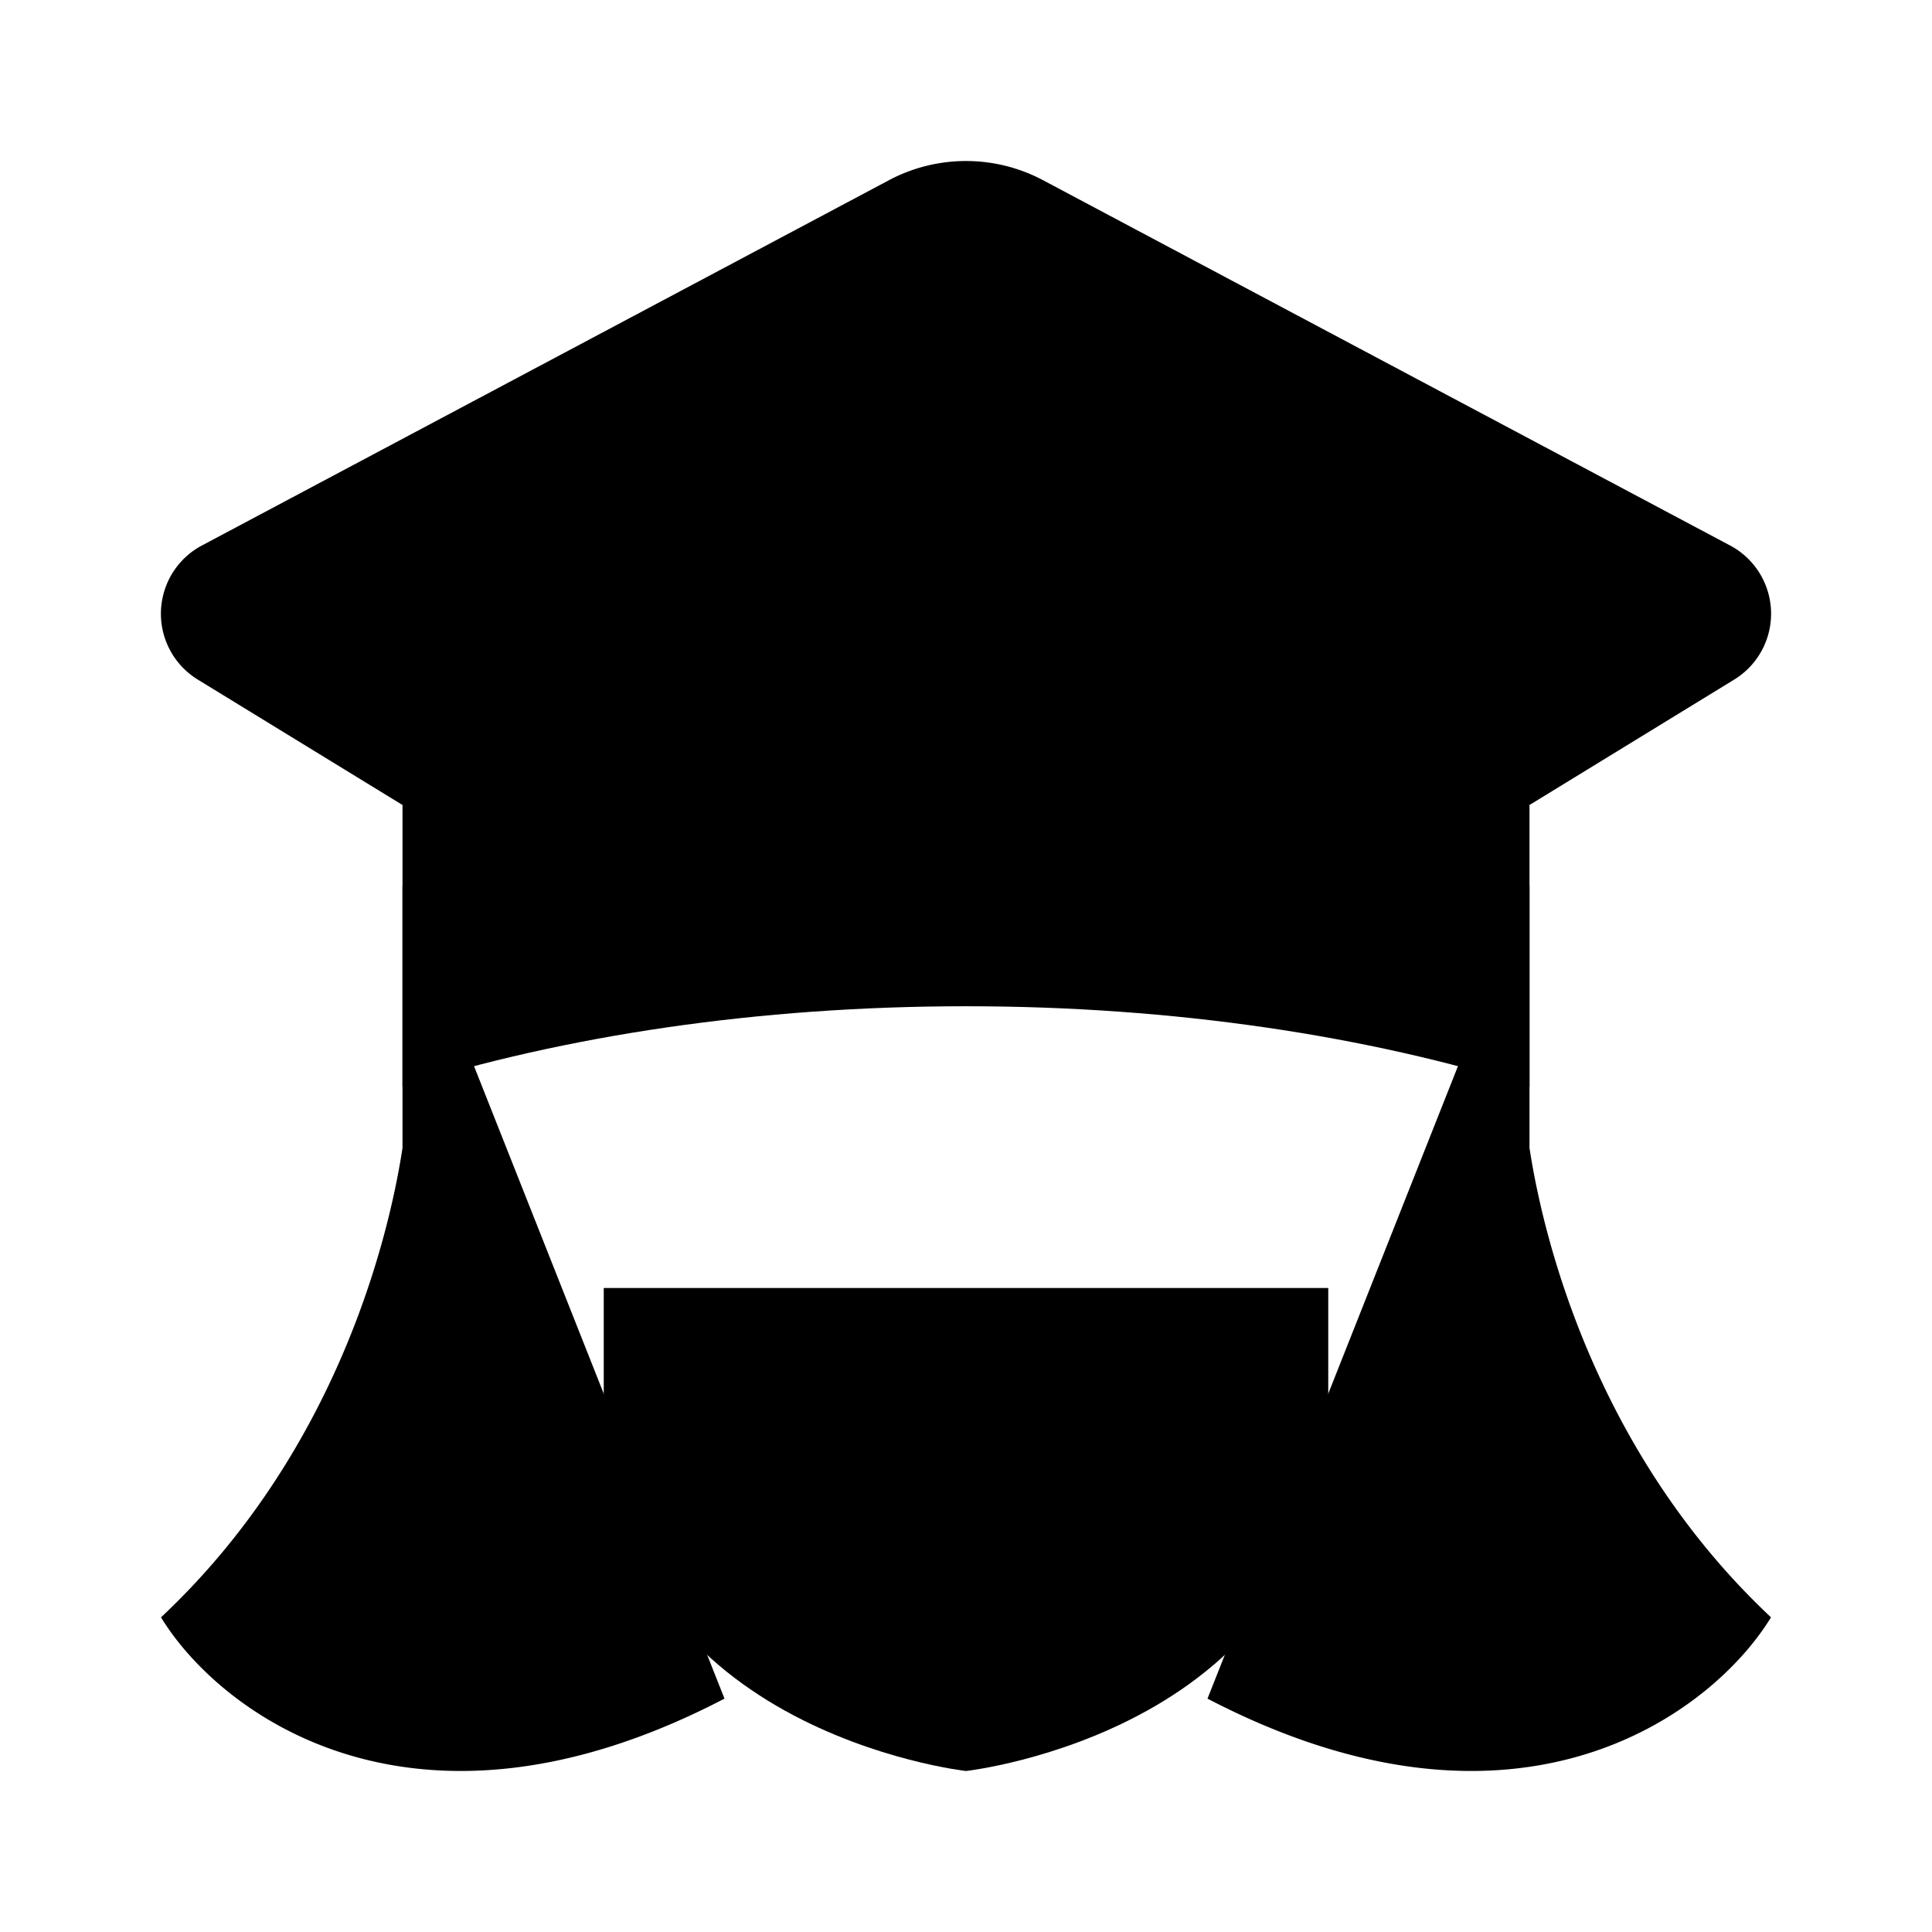 <svg xmlns="http://www.w3.org/2000/svg" viewBox="0 0 24 24"><path d="M16.5 16v1.5c0 4-4.5 4.5-4.5 4.5s-4.5-.5-4.5-4.5V16M19 10c-2.005-.632-4.412-1-7-1s-4.995.368-7 1v3.5c2.005-.632 4.412-1 7-1s4.995.368 7 1z"/><path d="M19 11v3.261c.18 1.179.846 3.81 3 5.83-.718 1.178-3.123 3.03-7 1.01M5 11v3.261c-.18 1.179-.846 3.81-3 5.83.718 1.178 3.123 3.03 7 1.01M5 10 2.47 8.45a.96.96 0 0 1 .05-1.68l8.524-4.532a2.04 2.04 0 0 1 1.912 0L21.48 6.77a.96.96 0 0 1 .05 1.68L19 10"/></svg>